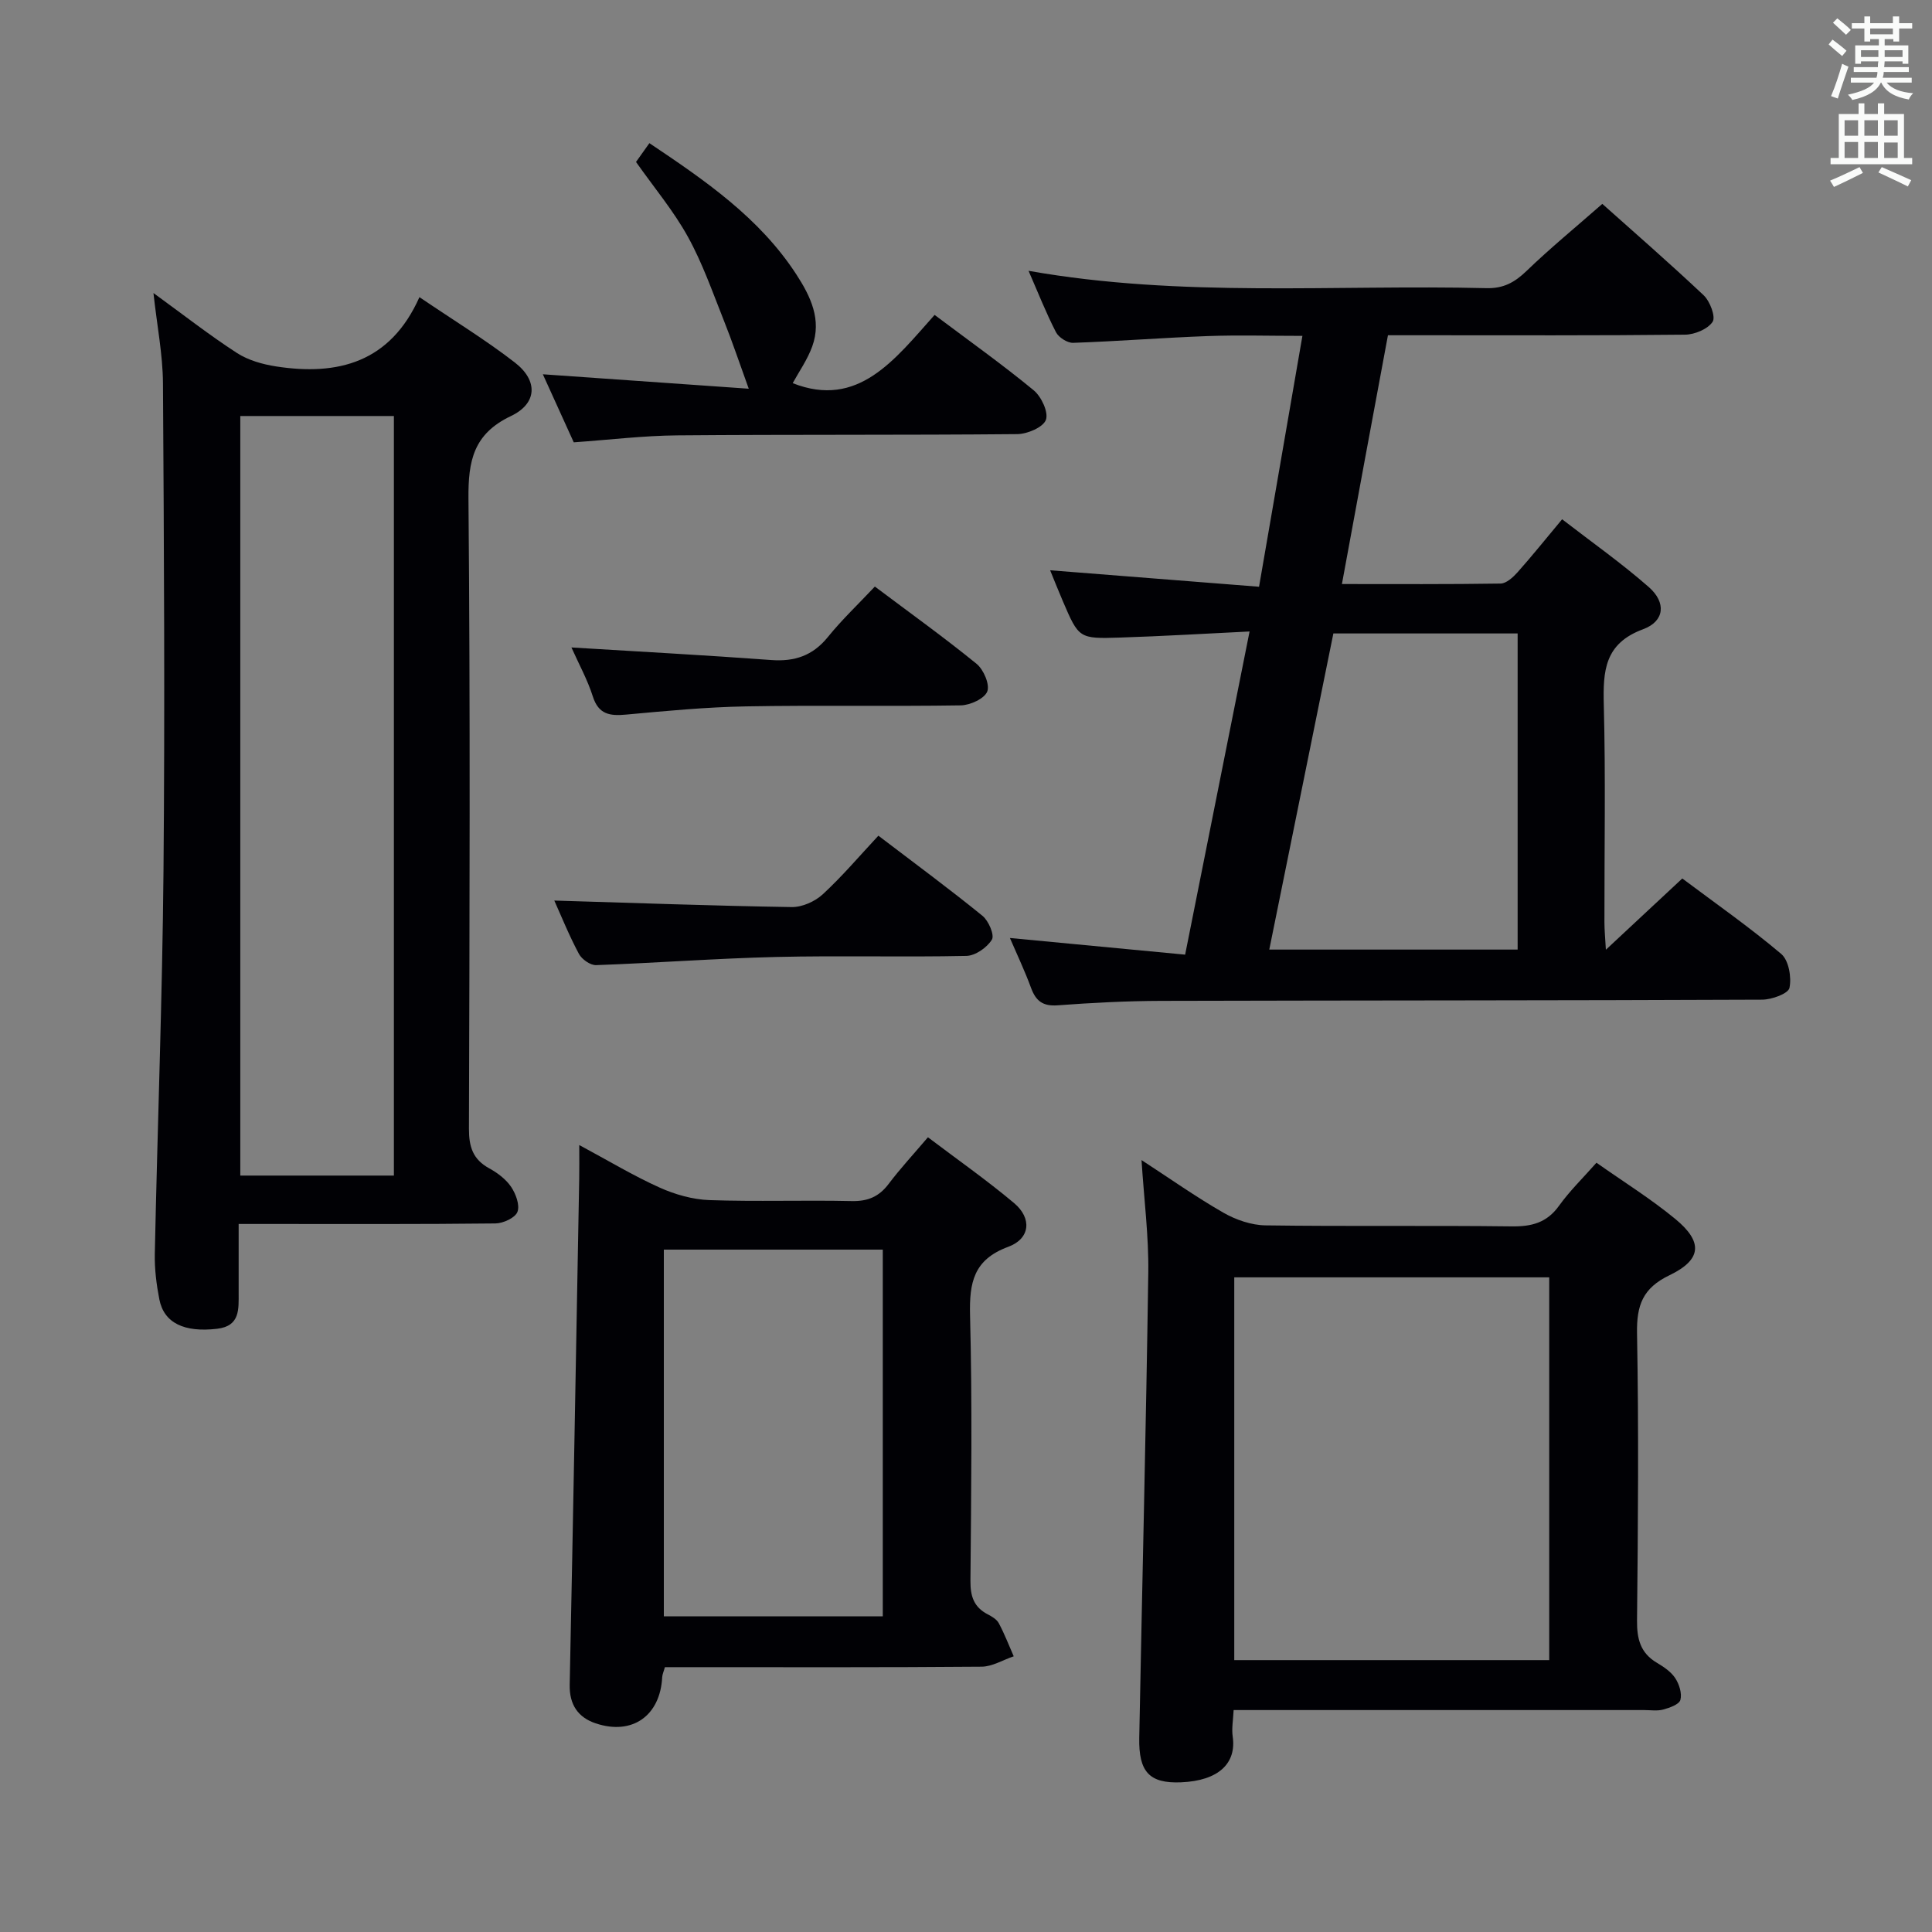 <svg enable-background="new 0 0 400 400" viewBox="0 0 400 400" xmlns="http://www.w3.org/2000/svg"><rect x="0" y="0" width="400" height="400" fill="#808080" stroke="none"/><g fill="#010105"><path d="m277.83 120.92c11.29 0 22.07.07 32.85-.1 1.19-.02 2.57-1.29 3.49-2.31 2.98-3.35 5.79-6.85 9.25-11 6.09 4.71 12.28 9.07 17.94 14.03 3.65 3.2 3.3 7.08-1.16 8.73-8.02 2.96-8.33 8.64-8.15 15.7.39 14.98.11 29.98.13 44.97 0 1.58.16 3.17.3 5.69 5.63-5.25 10.56-9.85 15.82-14.75 6.88 5.16 13.93 10.08 20.48 15.62 1.56 1.32 2.17 4.84 1.71 7.03-.25 1.2-3.67 2.43-5.66 2.44-41.48.18-82.96.14-124.43.25-7.14.02-14.3.39-21.42.92-3.06.23-4.51-.89-5.51-3.6-1.29-3.52-2.91-6.92-4.38-10.34 12.15 1.16 23.99 2.28 36.28 3.45 4.51-22.65 8.85-44.39 13.34-66.91-9.27.45-18.03.98-26.8 1.26-8.54.28-8.55.17-11.87-7.56-.98-2.29-1.9-4.6-2.62-6.37 14.12 1.11 28.44 2.24 43.25 3.41 3.04-17.56 5.93-34.32 8.98-51.94-6.83 0-13.22-.19-19.6.04-9.29.34-18.57 1.08-27.87 1.4-1.19.04-2.99-1.11-3.55-2.2-2.05-3.97-3.69-8.15-5.68-12.71 31.72 5.61 63.32 2.82 94.81 3.59 3.5.09 5.83-1.19 8.27-3.54 4.9-4.73 10.19-9.06 15.71-13.91 6.27 5.6 13.77 12.12 20.99 18.93 1.31 1.24 2.52 4.45 1.85 5.48-1 1.52-3.72 2.65-5.72 2.67-18.16.2-36.31.12-54.47.12-2.15 0-4.3 0-7.03 0-3.2 17.13-6.31 34-9.53 51.51zm-1.77 10.23c-4.42 21.8-8.81 43.47-13.27 65.45h51.42c0-21.92 0-43.61 0-65.45-12.67 0-24.98 0-38.15 0z"/><path d="m31.77 60.67c6.2 4.5 11.56 8.7 17.25 12.39 2.34 1.52 5.31 2.36 8.11 2.8 12.81 1.99 23.68-.79 29.71-14.34 7.24 4.91 13.76 8.89 19.76 13.54 4.83 3.74 4.65 8.48-.82 11.08-7.76 3.69-8.86 9.26-8.79 17.11.39 43.48.23 86.96.1 130.44-.01 3.74.81 6.34 4.18 8.19 1.72.94 3.46 2.25 4.54 3.83.98 1.45 1.86 3.81 1.32 5.2-.48 1.24-2.96 2.37-4.56 2.39-15.66.18-31.32.11-46.98.11-1.8 0-3.6 0-6.18 0 0 5.06.01 9.65 0 14.25-.01 3.36.35 6.89-4.47 7.45-6.78.79-10.99-1.18-11.95-6.09-.6-3.08-1-6.27-.94-9.4.55-26.44 1.56-52.88 1.8-79.33.3-33.65.1-67.3-.11-100.95-.04-5.92-1.22-11.84-1.97-18.67zm17.98 25.46v157.26h31.8c0-52.67 0-104.91 0-157.26-10.7 0-21.01 0-31.8 0z"/><path d="m330.53 240.73c5.56 3.92 11.22 7.44 16.32 11.64 5.77 4.76 5.51 8.42-1.21 11.66-5.54 2.66-6.81 6.22-6.71 12.01.36 19.81.21 39.63 0 59.44-.04 3.84.69 6.75 4.11 8.78 1.41.84 2.92 1.85 3.79 3.17.83 1.25 1.44 3.17 1.08 4.51-.25.94-2.22 1.64-3.55 2-1.24.34-2.64.11-3.98.11-26.31 0-52.62 0-78.93 0-1.82 0-3.64 0-6.04 0-.09 2.01-.44 3.8-.19 5.51.79 5.47-2.86 9.13-10.72 9.45-6.53.26-8.77-2.15-8.63-9.22.61-32.09 1.41-64.18 1.87-96.27.11-7.57-.88-15.16-1.4-23.34 5.83 3.79 11.24 7.62 16.96 10.9 2.59 1.48 5.79 2.58 8.73 2.62 16.98.24 33.97 0 50.95.21 4.14.05 7.28-.75 9.8-4.27 2.21-3.08 4.98-5.77 7.75-8.91zm-74.99 23.73v79.25h65.21c0-26.52 0-52.74 0-79.25-21.8 0-43.35 0-65.21 0z"/><path d="m119.93 237.07c6.11 3.28 11.22 6.37 16.63 8.8 3.2 1.44 6.83 2.47 10.31 2.6 9.82.34 19.65-.02 29.48.2 3.34.07 5.65-.92 7.64-3.56 2.39-3.17 5.11-6.1 8.13-9.65 6.08 4.6 12.16 8.86 17.83 13.62 3.75 3.15 3.36 7.38-1.21 9.06-7.18 2.65-8.07 7.4-7.9 14.19.47 18.31.24 36.64.08 54.96-.03 3.19.7 5.44 3.56 6.93.87.45 1.88 1.04 2.31 1.85 1.18 2.2 2.08 4.56 3.09 6.85-2.22.75-4.43 2.13-6.65 2.15-19.99.17-39.97.1-59.96.1-1.81 0-3.62 0-5.61 0-.24.88-.53 1.48-.56 2.08-.41 7.97-6.18 12.09-13.77 9.55-3.65-1.22-5.47-3.87-5.38-8 .72-34.93 1.33-69.86 1.97-104.79.04-1.98.01-3.97.01-6.94zm62.84 21.65c-15.4 0-30.31 0-45.33 0v75.93h45.33c0-25.36 0-50.45 0-75.93z"/><path d="m193.5 65.2c7.34 5.51 14.12 10.33 20.52 15.61 1.59 1.31 3.1 4.56 2.52 6.12-.58 1.55-3.84 2.93-5.94 2.95-23.47.22-46.95.06-70.42.26-6.95.06-13.89.91-21.39 1.44-2.03-4.48-4.2-9.24-6.4-14.09 14.71 1.03 28.97 2.03 42.63 2.99-1.88-5.18-3.4-9.74-5.18-14.19-2.32-5.82-4.4-11.81-7.42-17.27-2.94-5.33-6.93-10.09-10.74-15.49.72-1.01 1.64-2.29 2.77-3.89 11.6 7.77 22.8 15.46 30.42 27.17 2.94 4.52 5.31 9.39 3.29 14.93-1 2.75-2.75 5.23-4.04 7.59 13.56 5.34 21.14-4.91 29.38-14.13z"/><path d="m114.76 186.45c16.42.49 32.79 1.09 49.16 1.35 2.16.03 4.8-1.15 6.42-2.64 4.01-3.7 7.56-7.89 11.52-12.14 7.69 5.86 14.75 11.06 21.55 16.59 1.27 1.03 2.53 3.99 1.95 4.93-1 1.64-3.42 3.33-5.28 3.37-13.13.28-26.28-.09-39.41.22-12.42.3-24.83 1.24-37.25 1.69-1.19.04-2.96-1.2-3.56-2.33-2.03-3.79-3.64-7.8-5.1-11.04z"/><path d="m118.31 134.05c14.22.87 27.79 1.6 41.34 2.6 4.85.36 8.61-.88 11.75-4.76 2.92-3.61 6.32-6.82 9.73-10.45 7.39 5.55 14.39 10.57 21.06 16 1.46 1.19 2.78 4.29 2.21 5.73-.59 1.49-3.55 2.84-5.5 2.87-14.81.23-29.63-.06-44.44.21-8.29.15-16.57.94-24.84 1.7-3.35.31-5.69-.02-6.88-3.75-1.09-3.44-2.87-6.66-4.43-10.15z"/></g><path d="m378.6 9.2.8-1c.9.7 1.9 1.4 2.9 2.3l-.9 1.1c-1.1-.9-2-1.7-2.8-2.4zm.5 10.7c.9-2.1 1.6-4.3 2.3-6.7.4.2.8.4 1.3.6-.7 2.1-1.5 4.3-2.2 6.6zm.4-15.2.9-.9c1 .8 2 1.6 2.8 2.4l-1 1c-1-.9-1.9-1.8-2.7-2.5zm12.5-1.3h1.2v1.4h2.7v1.1h-2.7v2.7h-1.2v-.5h-1.8v1.3h4.9v3.8h-1.2v-.5h-3.7c0 .4-.1.9-.1 1.2h5.1v1h-5.2c0 .5-.1.9-.2 1.2h6v1h-5.2c1.1 1.3 2.9 2 5.5 2.2-.4.4-.7.8-.9 1.3-2.9-.5-4.8-1.6-5.7-3.5h-.1c-.8 1.7-2.7 2.9-5.9 3.6-.2-.4-.6-.8-.9-1.1 2.8-.6 4.6-1.4 5.4-2.5h-4.8v-1h5.3c.1-.3.2-.7.2-1.2h-4.9v-1h5c0-.4 0-.8.1-1.2h-3.6v.5h-1.2v-3.8h4.9v-1.3h-1.8v.5h-1.2v-2.7h-2.6v-1.1h2.6v-1.4h1.2v1.4h4.7v-1.4zm-6.7 8.4h3.6c0-.4 0-.9 0-1.4h-3.6zm1.9-4.7h4.7v-1.2h-4.7zm6.7 3.3h-3.7v1.4h3.7z" fill="#fafbfa"/><path d="m384.7 21.4h1.3v2.2h2.8v-2.2h1.3v2.2h4.1v9.1h1.7v1.3h-16.9v-1.3h1.7v-9.1h4.1v-2.2zm.3 13.2.7 1.2c-1.8.9-3.8 1.9-6 2.9-.2-.4-.5-.8-.8-1.3 2.4-1 4.4-2 6.1-2.8zm-3.1-6.5h2.8v-3.2h-2.8zm0 4.6h2.8v-3.3h-2.8zm4.1-4.6h2.8v-3.2h-2.8zm0 4.6h2.8v-3.3h-2.8zm3.6 1.9c2.1.9 4.1 1.8 6.1 2.7l-.7 1.3c-2.2-1.1-4.2-2-6.1-2.9zm3.3-9.7h-2.8v3.2h2.8zm-2.8 7.8h2.8v-3.2h-2.8z" fill="#fafbfa"/></svg>